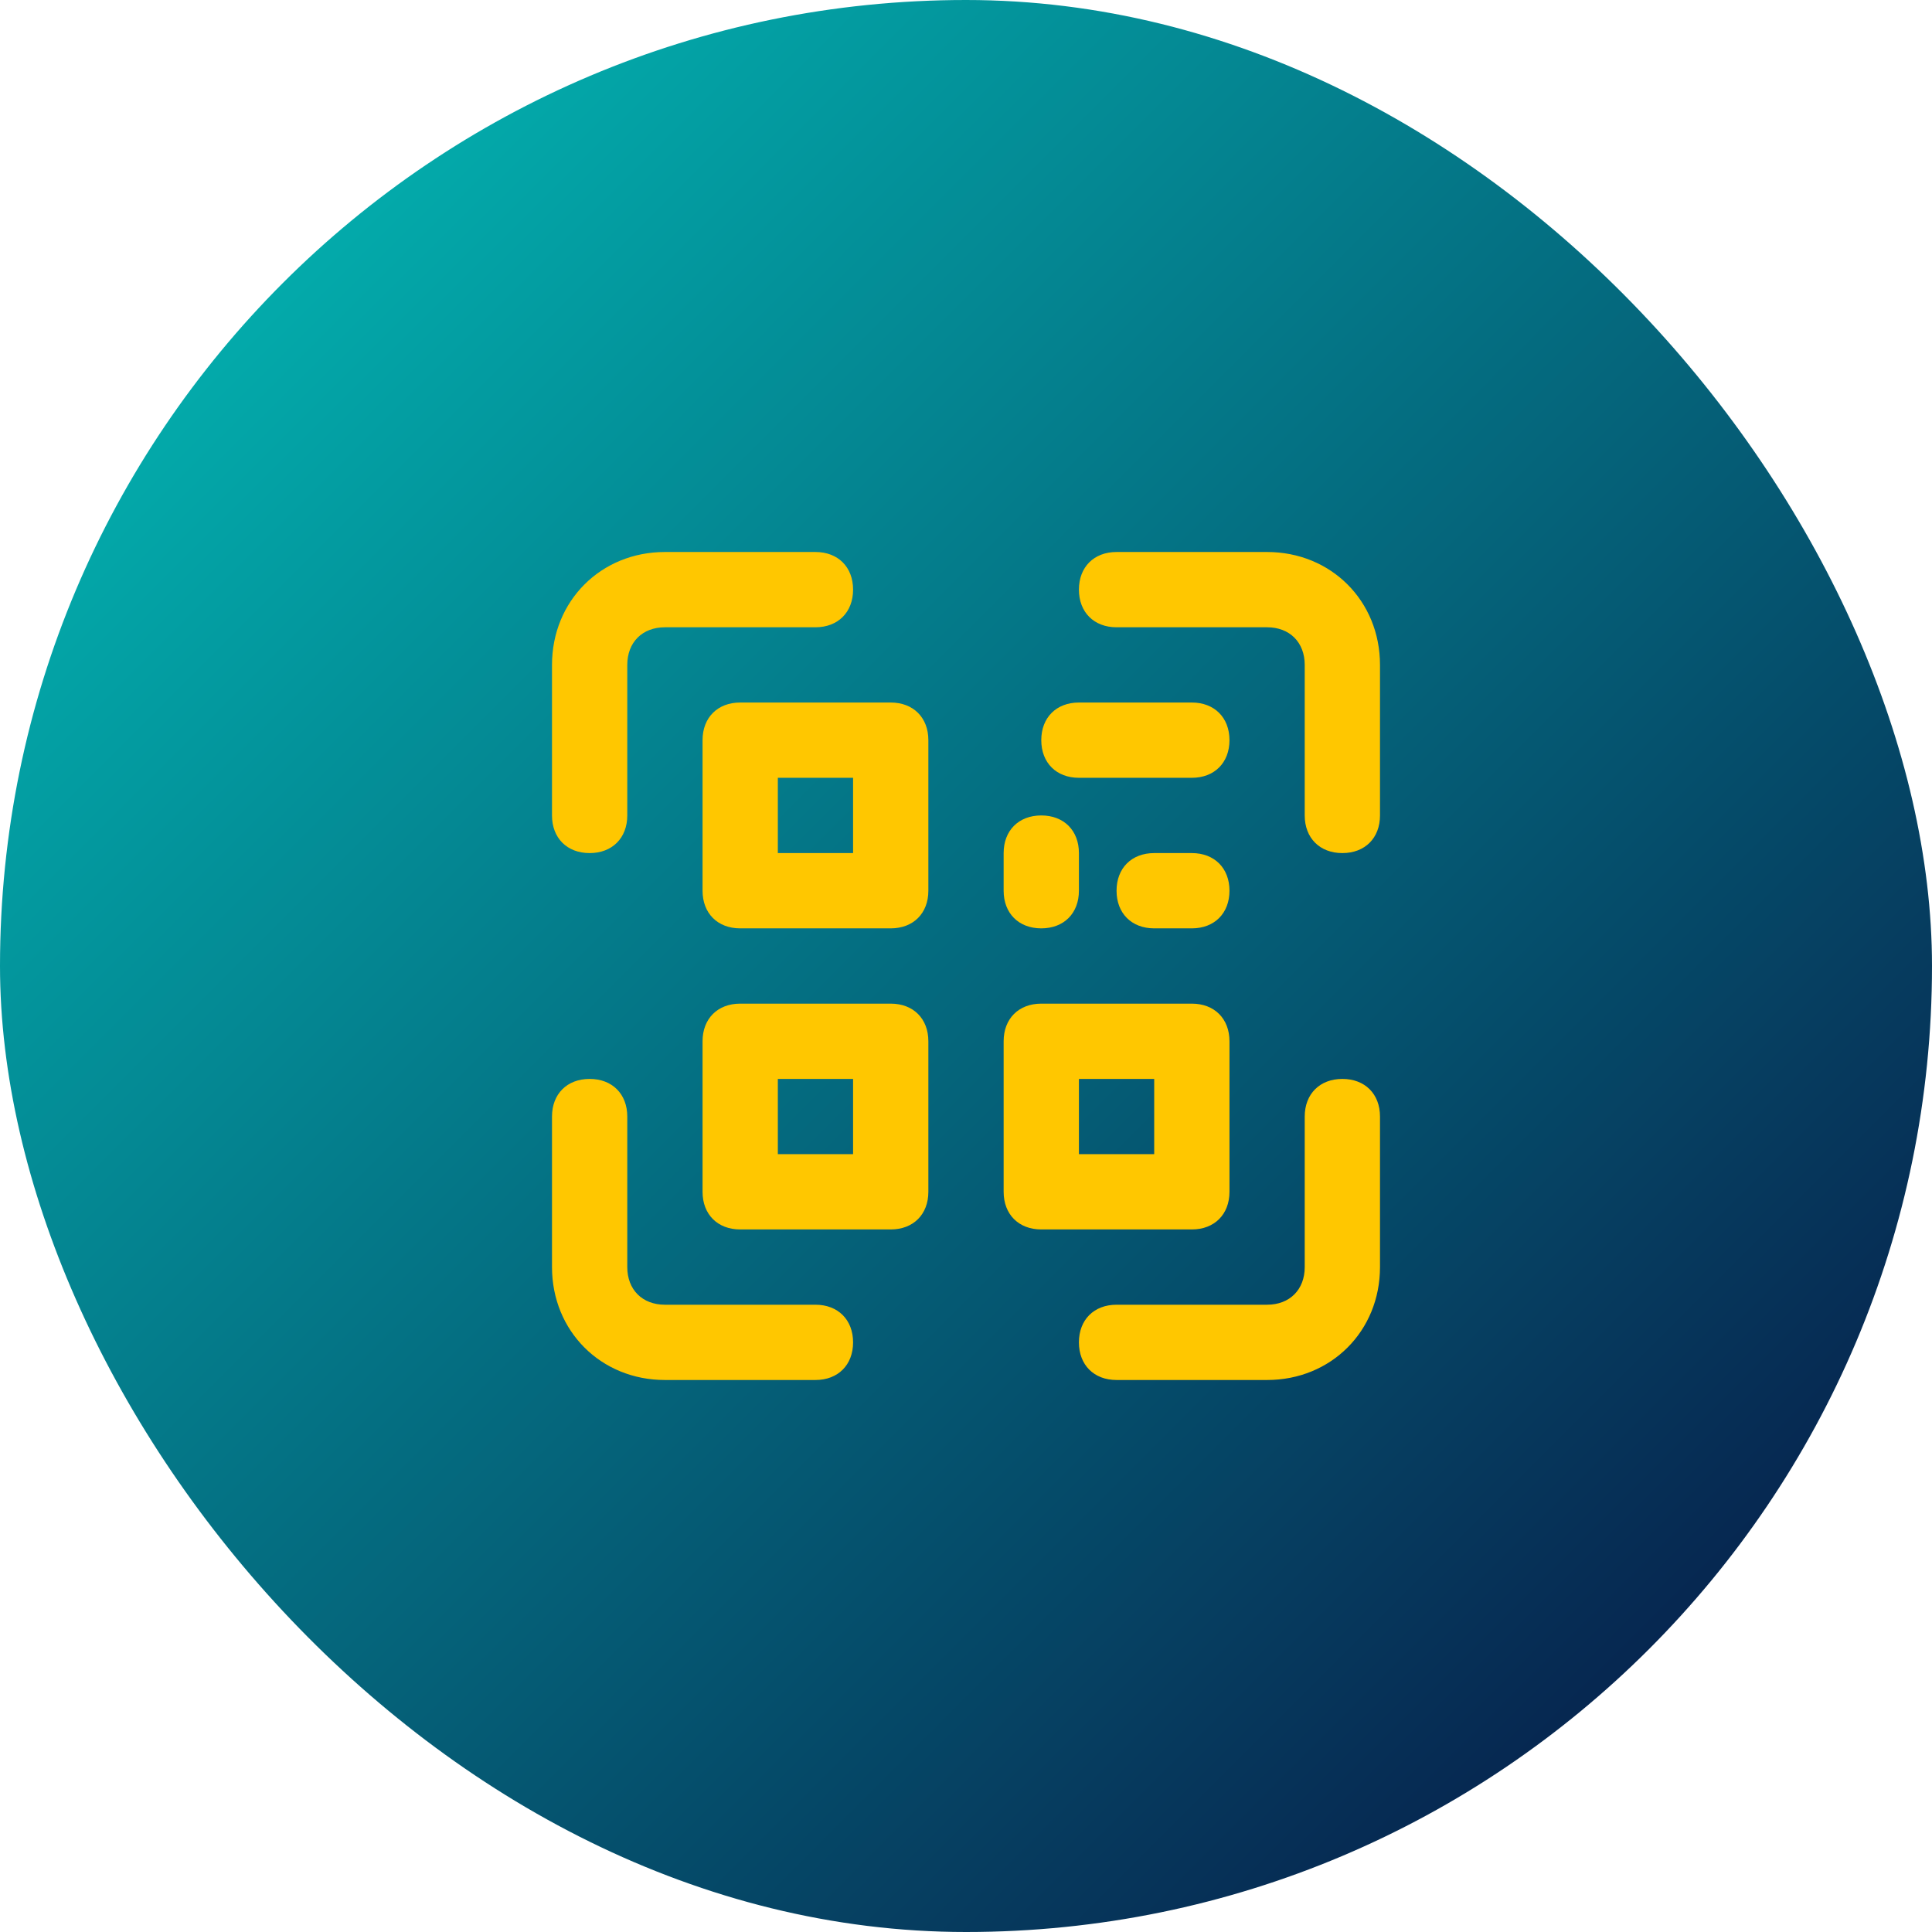 <svg width="56" height="56" viewBox="0 0 56 56" fill="none" xmlns="http://www.w3.org/2000/svg">
<rect width="56" height="56" rx="28" fill="url(#paint0_linear_2263_736)"/>
<path d="M17.091 31.273C16.436 31.273 16 31.709 16 32.364V36.727C16 38.582 17.418 40 19.273 40H23.636C24.291 40 24.727 39.564 24.727 38.909C24.727 38.255 24.291 37.818 23.636 37.818H19.273C18.618 37.818 18.182 37.382 18.182 36.727V32.364C18.182 31.709 17.745 31.273 17.091 31.273ZM38.909 31.273C38.255 31.273 37.818 31.709 37.818 32.364V36.727C37.818 37.382 37.382 37.818 36.727 37.818H32.364C31.709 37.818 31.273 38.255 31.273 38.909C31.273 39.564 31.709 40 32.364 40H36.727C38.582 40 40 38.582 40 36.727V32.364C40 31.709 39.564 31.273 38.909 31.273ZM23.636 16H19.273C17.418 16 16 17.418 16 19.273V23.636C16 24.291 16.436 24.727 17.091 24.727C17.745 24.727 18.182 24.291 18.182 23.636V19.273C18.182 18.618 18.618 18.182 19.273 18.182H23.636C24.291 18.182 24.727 17.745 24.727 17.091C24.727 16.436 24.291 16 23.636 16ZM36.727 16H32.364C31.709 16 31.273 16.436 31.273 17.091C31.273 17.745 31.709 18.182 32.364 18.182H36.727C37.382 18.182 37.818 18.618 37.818 19.273V23.636C37.818 24.291 38.255 24.727 38.909 24.727C39.564 24.727 40 24.291 40 23.636V19.273C40 17.418 38.582 16 36.727 16Z" fill="#FFC700"/>
<path d="M25.818 29.091H21.455C20.8 29.091 20.364 29.527 20.364 30.182V34.545C20.364 35.2 20.8 35.636 21.455 35.636H25.818C26.473 35.636 26.909 35.2 26.909 34.545V30.182C26.909 29.527 26.473 29.091 25.818 29.091ZM22.546 31.273H24.727V33.454H22.546V31.273ZM25.818 20.363H21.455C20.8 20.363 20.364 20.8 20.364 21.454V25.818C20.364 26.473 20.8 26.909 21.455 26.909H25.818C26.473 26.909 26.909 26.473 26.909 25.818V21.454C26.909 20.8 26.473 20.363 25.818 20.363ZM22.546 22.545H24.727V24.727H22.546V22.545ZM34.546 29.091H30.182C29.527 29.091 29.091 29.527 29.091 30.182V34.545C29.091 35.2 29.527 35.636 30.182 35.636H34.546C35.2 35.636 35.637 35.2 35.637 34.545V30.182C35.637 29.527 35.2 29.091 34.546 29.091ZM31.273 31.273H33.455V33.454H31.273V31.273ZM30.182 23.636C29.527 23.636 29.091 24.073 29.091 24.727V25.818C29.091 26.473 29.527 26.909 30.182 26.909C30.837 26.909 31.273 26.473 31.273 25.818V24.727C31.273 24.073 30.837 23.636 30.182 23.636ZM34.546 24.727H33.455C32.8 24.727 32.364 25.163 32.364 25.818C32.364 26.473 32.8 26.909 33.455 26.909H34.546C35.2 26.909 35.637 26.473 35.637 25.818C35.637 25.163 35.2 24.727 34.546 24.727ZM34.546 20.363H31.273C30.618 20.363 30.182 20.8 30.182 21.454C30.182 22.109 30.618 22.545 31.273 22.545H34.546C35.2 22.545 35.637 22.109 35.637 21.454C35.637 20.8 35.2 20.363 34.546 20.363Z" fill="#FFC700"/>
<defs>
<linearGradient id="paint0_linear_2263_736" x1="0" y1="0" x2="56" y2="56" gradientUnits="userSpaceOnUse">
<stop stop-color="#02C5BD"/>
<stop offset="1" stop-color="#070C3E"/>
</linearGradient>
</defs>
</svg>

